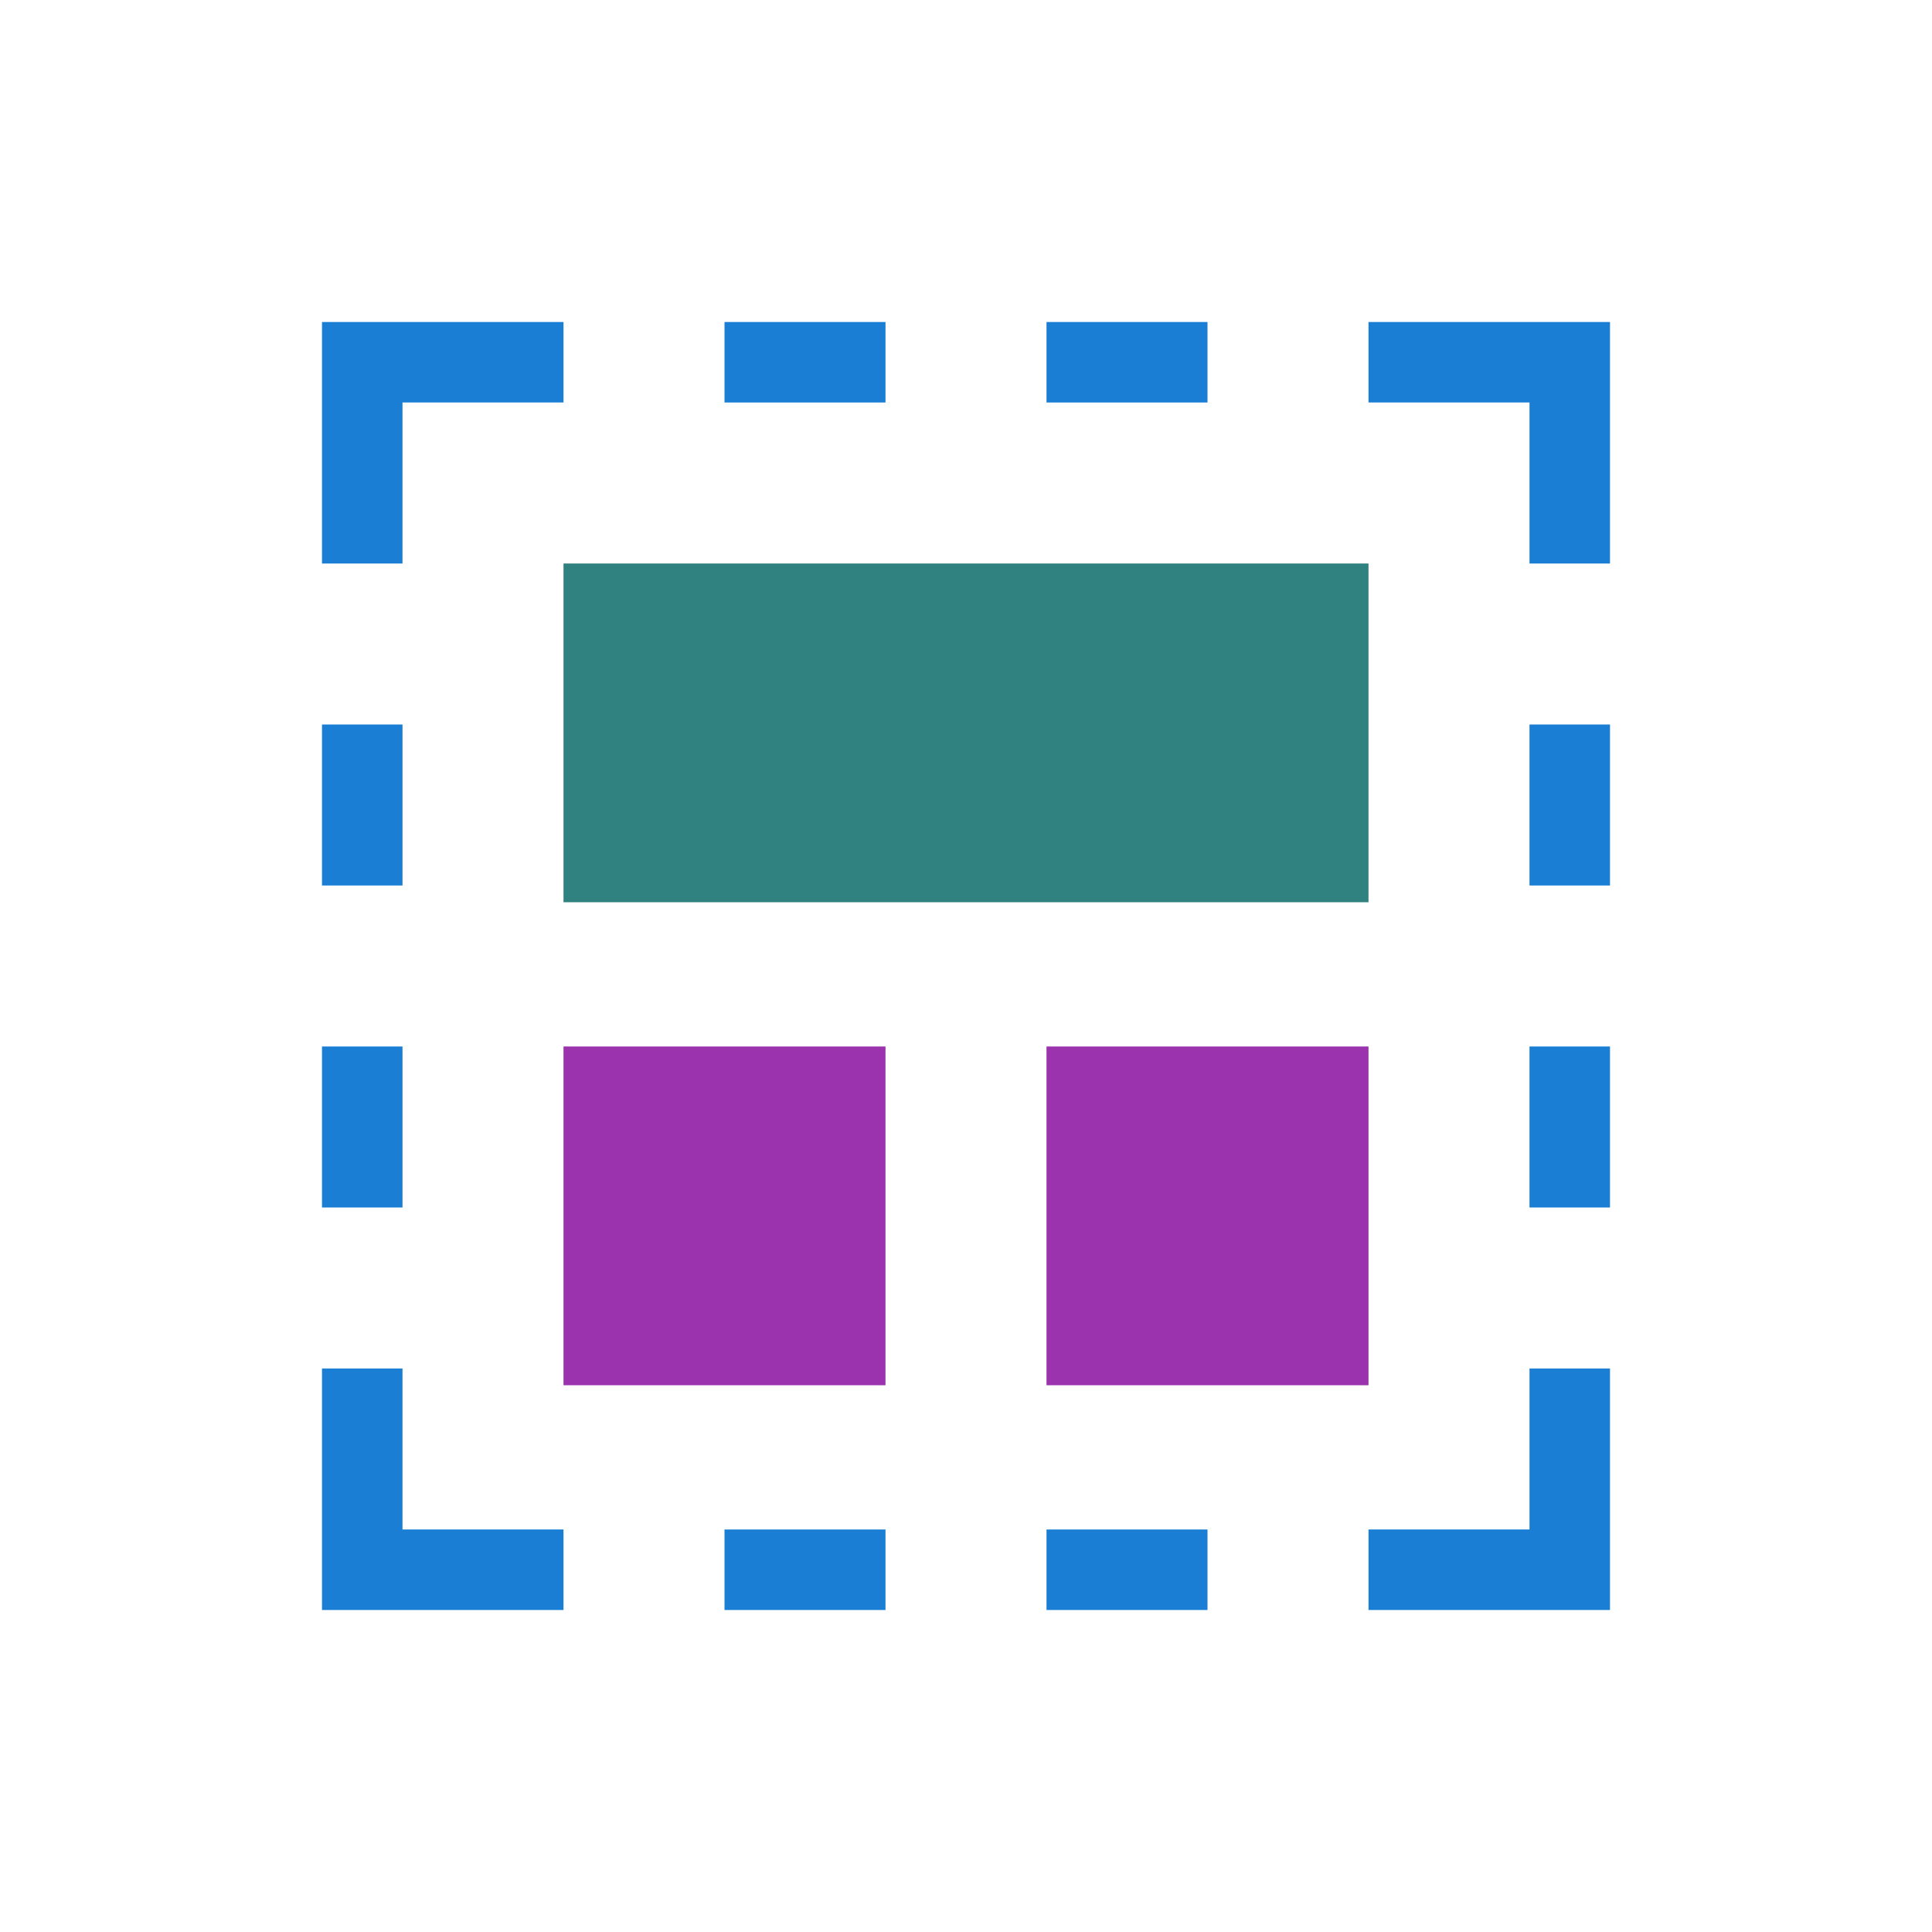 <svg xmlns="http://www.w3.org/2000/svg" viewBox="0 0 24 24"><path style="opacity:1;fill:#308280;fill-opacity:1;stroke:none;stroke-width:1.026;stroke-miterlimit:4;stroke-dasharray:none;stroke-dashoffset:0;stroke-opacity:1" d="M7 7h10v4.208H7z"/><path style="opacity:1;fill:#9b33ae;fill-opacity:1;stroke:none;stroke-width:.649;stroke-miterlimit:4;stroke-dasharray:none;stroke-dashoffset:0;stroke-opacity:1" d="M7 13h4v4.208H7zM13 13h4v4.208h-4z"/><g style="fill:#1a7fd4;fill-opacity:1"><path style="fill:#1a7fd4;fill-opacity:1;stroke:none;stroke-width:1px;stroke-linecap:butt;stroke-linejoin:miter;stroke-opacity:1" d="M1 3V1h2V0H0v3zM1 13v2h2v1H0v-3z" transform="translate(4 4)"/><path style="opacity:1;fill:#1a7fd4;fill-opacity:1;stroke:none;stroke-width:.816;stroke-miterlimit:4;stroke-dasharray:none;stroke-dashoffset:0;stroke-opacity:1" d="M0 5h1v2H0zM0 9h1v2H0z" transform="translate(4 4)"/><g style="fill:#1a7fd4;fill-opacity:1"><path style="opacity:1;fill:#1a7fd4;fill-opacity:1;stroke:none;stroke-width:.816;stroke-miterlimit:4;stroke-dasharray:none;stroke-dashoffset:0;stroke-opacity:1" d="M0 5h1v2H0zM0 9h1v2H0z" transform="matrix(0 1 1 0 4 4)"/></g><g style="fill:#1a7fd4;fill-opacity:1"><path style="opacity:1;fill:#1a7fd4;fill-opacity:1;stroke:none;stroke-width:.816;stroke-miterlimit:4;stroke-dasharray:none;stroke-dashoffset:0;stroke-opacity:1" d="M0 5h1v2H0zM0 9h1v2H0z" transform="matrix(0 1 1 0 4 19)"/></g><g style="fill:#1a7fd4;fill-opacity:1"><path d="M1 3V1h2V0H0v3zM1 13v2h2v1H0v-3z" style="fill:#1a7fd4;fill-opacity:1;stroke:none;stroke-width:1px;stroke-linecap:butt;stroke-linejoin:miter;stroke-opacity:1" transform="matrix(-1 0 0 1 20 4)"/><path style="opacity:1;fill:#1a7fd4;fill-opacity:1;stroke:none;stroke-width:.816;stroke-miterlimit:4;stroke-dasharray:none;stroke-dashoffset:0;stroke-opacity:1" d="M0 5h1v2H0zM0 9h1v2H0z" transform="matrix(-1 0 0 1 20 4)"/></g></g></svg>